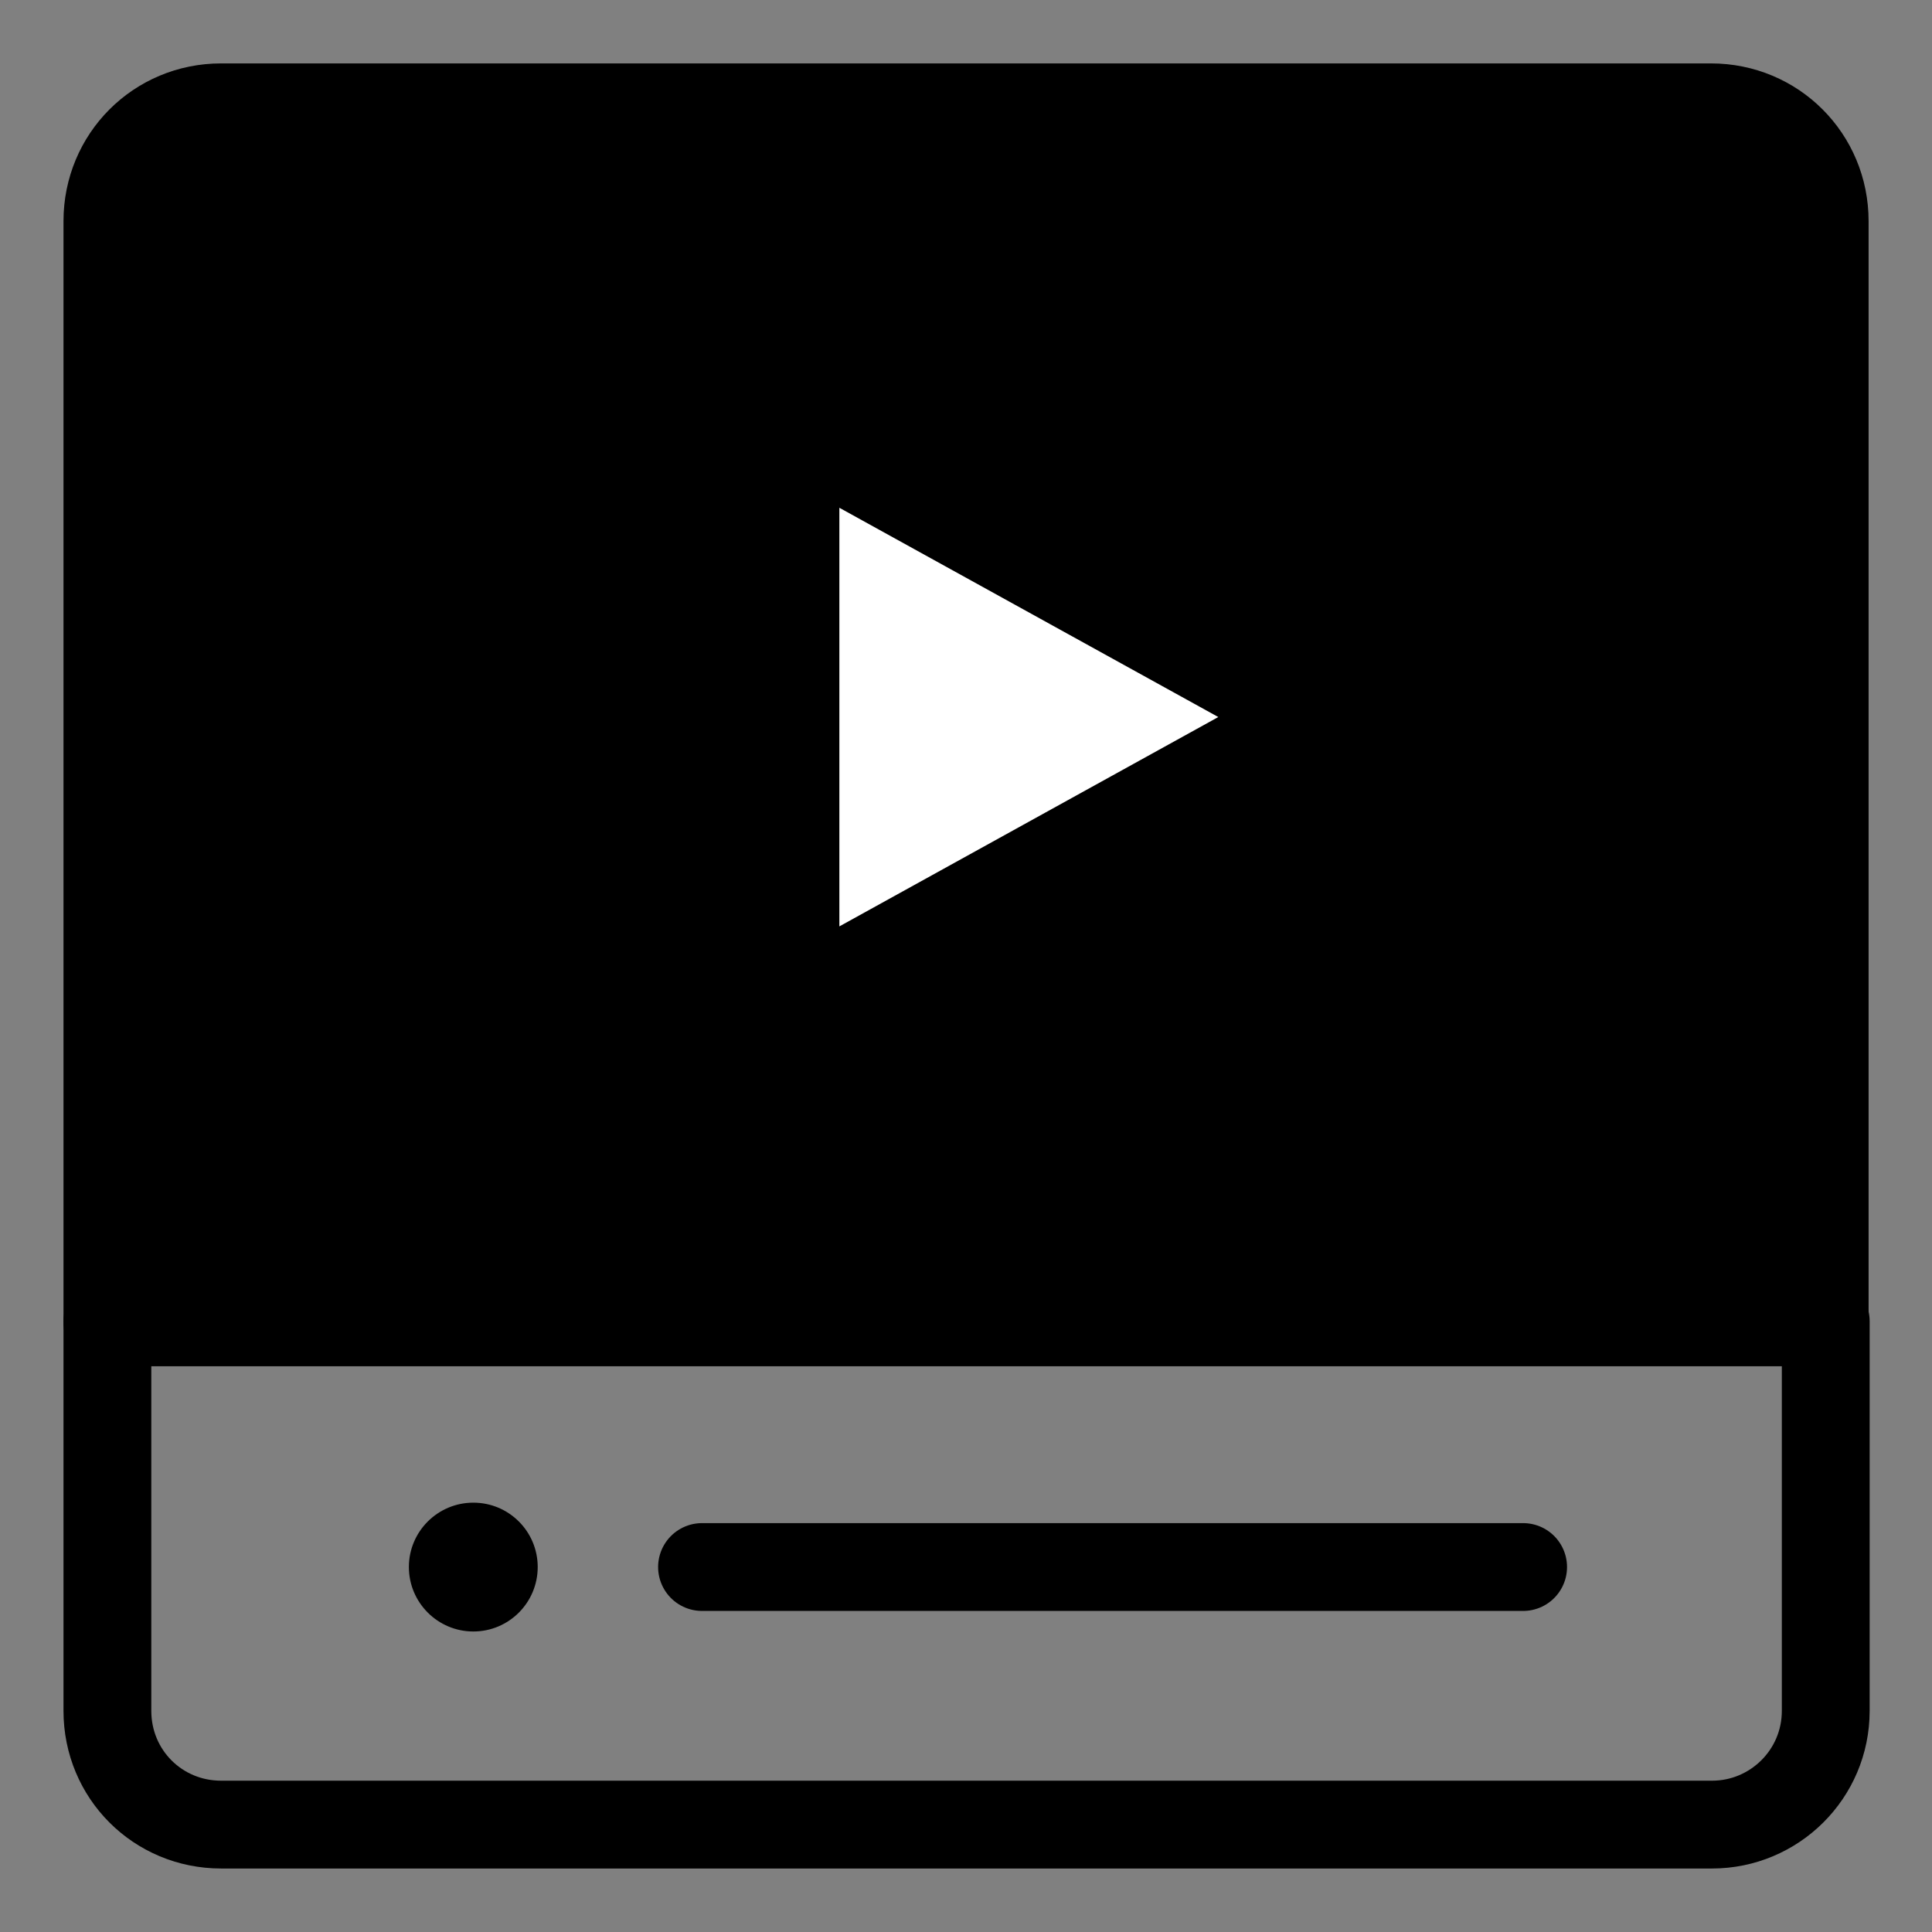 <svg width="22" height="22" viewBox="0 0 22 22" fill="none" xmlns="http://www.w3.org/2000/svg">
<rect x="0" y="0" width="22" height="22" fill="#808080" stroke="none"/>
<path d="M19.483 1.222H2.518C1.797 1.222 1.223 1.797 1.223 2.518V15.058H20.778V2.518C20.778 1.797 20.204 1.222 19.483 1.222Z" fill="black" stroke="black" stroke-miterlimit="10" stroke-linecap="round" stroke-linejoin="round"/>
<path d="M1.223 19.482C1.223 20.203 1.797 20.777 2.518 20.777H19.495C20.204 20.777 20.79 20.203 20.79 19.482V15.045H1.223V19.482Z" stroke="black" stroke-miterlimit="10" stroke-linecap="round" stroke-linejoin="round"/>
<path d="M7.994 17.844H17.344" stroke="black" stroke-miterlimit="10" stroke-linecap="round" stroke-linejoin="round"/>
<path d="M5.39 18.578C5.795 18.578 6.123 18.249 6.123 17.844C6.123 17.439 5.795 17.111 5.39 17.111C4.985 17.111 4.656 17.439 4.656 17.844C4.656 18.249 4.985 18.578 5.39 18.578Z" fill="black"/>
<path d="M9.558 11.16C9.448 11.16 9.338 11.135 9.253 11.074C9.057 10.964 8.947 10.769 8.947 10.549V5.782C8.947 5.562 9.057 5.366 9.253 5.256C9.351 5.195 9.461 5.171 9.558 5.171C9.656 5.171 9.766 5.195 9.852 5.244L14.166 7.628C14.362 7.738 14.484 7.945 14.484 8.165C14.484 8.385 14.362 8.593 14.166 8.703L9.852 11.086C9.754 11.135 9.656 11.16 9.558 11.16Z" fill="white"/>
<path d="M9.558 5.782L13.873 8.165L9.558 10.549V5.782ZM9.558 4.56C9.338 4.56 9.13 4.621 8.935 4.731C8.556 4.938 8.336 5.342 8.336 5.782V10.561C8.336 10.989 8.568 11.392 8.935 11.612C9.13 11.722 9.338 11.783 9.558 11.783C9.766 11.783 9.961 11.734 10.145 11.636L14.459 9.253C14.85 9.033 15.095 8.63 15.095 8.177C15.095 7.725 14.85 7.322 14.459 7.102L10.145 4.706C9.961 4.608 9.754 4.56 9.558 4.56Z" fill="black"/>
</svg>
